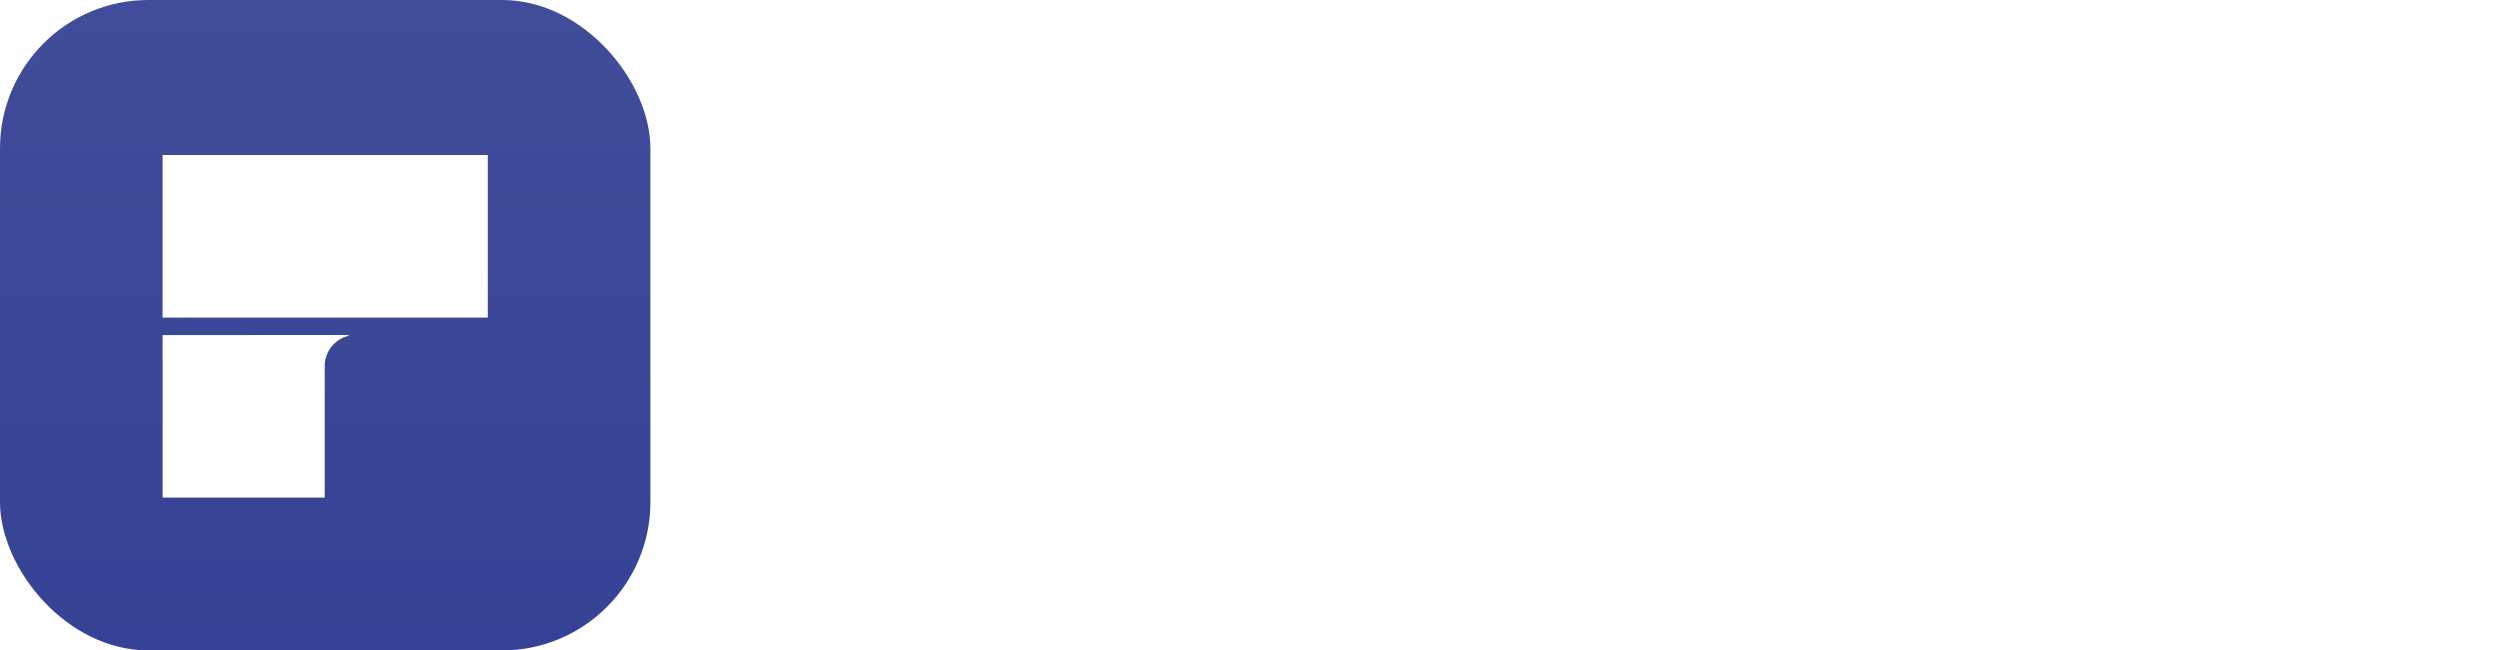 <svg width="123" height="32" viewBox="0 0 123 32" fill="none" xmlns="http://www.w3.org/2000/svg">
<g clip-path="url(#clip0)" filter="url(#filter0_i)">
<g clip-path="url(#clip1)">
<rect width="32" height="32" fill="url(#paint0_linear)"/>
<path d="M15.974 24.482H8V16.485L17.143 16.482V16.525C16.473 16.686 15.975 17.29 15.975 18.012L15.974 24.482Z" fill="white"/>
<path d="M8 15.625H24V7.625H8V15.625Z" fill="white"/>
</g>
</g>
<path d="M51.678 4.2H49.816L48.094 11.2L45.98 4.2H44.188L42.074 11.186L40.352 4.2H38.42L41.094 14H42.9L45.056 6.846L47.212 14H49.004L51.678 4.2ZM55.175 6.664C53.075 6.664 51.605 8.064 51.605 10.402C51.605 12.754 53.075 14.154 55.175 14.154C57.289 14.154 58.759 12.754 58.759 10.402C58.759 8.064 57.289 6.664 55.175 6.664ZM55.161 8.274C56.211 8.274 56.981 8.96 56.981 10.402C56.981 11.76 56.323 12.544 55.203 12.544C54.153 12.544 53.383 11.858 53.383 10.402C53.383 9.058 54.041 8.274 55.161 8.274ZM63.863 6.664C62.659 6.664 62.071 7.168 61.665 7.84V6.79H59.943V14H61.679V10.108C61.679 8.932 62.225 8.218 63.261 8.218C64.115 8.218 64.605 8.694 64.605 9.506V14H66.341V9.352C66.341 7.63 65.501 6.664 63.863 6.664ZM74.69 4.046H72.954V7.742C72.52 7.042 71.638 6.664 70.7 6.664C68.936 6.664 67.466 7.896 67.466 10.388C67.466 12.922 68.936 14.154 70.7 14.154C71.694 14.154 72.59 13.72 72.982 12.894V14H74.69V4.046ZM71.106 12.558C70.098 12.558 69.23 11.844 69.23 10.388C69.23 8.918 70.098 8.204 71.106 8.204C72.044 8.204 72.996 8.904 72.996 10.388C72.996 11.858 72.044 12.558 71.106 12.558ZM82.58 10.92V10.206C82.58 7.826 81.096 6.664 79.346 6.664C77.512 6.664 75.874 7.924 75.874 10.444C75.874 12.95 77.484 14.154 79.304 14.154C80.774 14.154 82.16 13.356 82.524 11.83H80.9C80.648 12.404 80.06 12.656 79.374 12.656C78.338 12.656 77.596 12.096 77.554 10.92H82.58ZM79.332 8.162C80.27 8.162 80.872 8.694 80.872 9.646H77.596C77.75 8.596 78.506 8.162 79.332 8.162ZM87.849 6.706H87.373C86.533 6.706 85.861 7.07 85.497 7.854V6.79H83.775V14H85.511V10.472C85.511 9.058 86.169 8.4 87.387 8.4H87.849V6.706ZM91.636 9.702C90.754 9.576 90.124 9.464 90.124 8.904C90.124 8.484 90.46 8.106 91.314 8.106C92.056 8.106 92.56 8.386 92.63 9.1H94.324C94.226 7.49 92.98 6.664 91.3 6.664C89.802 6.664 88.43 7.322 88.43 8.96C88.43 10.738 90.04 10.976 91.454 11.214C92.448 11.382 92.784 11.494 92.784 11.942C92.784 12.488 92.266 12.726 91.524 12.726C90.712 12.726 90.082 12.418 89.956 11.69H88.206C88.332 13.51 89.942 14.154 91.44 14.154C93.05 14.154 94.492 13.384 94.492 11.76C94.492 10.08 92.924 9.898 91.636 9.702ZM99.536 6.664C98.318 6.664 97.758 7.168 97.352 7.854V4.046H95.616V14H97.352V10.108C97.352 8.932 97.898 8.218 98.934 8.218C99.788 8.218 100.278 8.694 100.278 9.506V14H102.014V9.352C102.014 7.63 101.174 6.664 99.536 6.664ZM106.694 6.664C104.902 6.664 103.628 7.476 103.348 9.156H105C105.154 8.61 105.462 8.092 106.54 8.092C107.156 8.092 107.73 8.288 107.73 8.834C107.73 9.436 107.17 9.548 106.89 9.59L105.434 9.8C104.776 9.898 103.138 10.206 103.138 12.012C103.138 13.538 104.314 14.154 105.462 14.154C106.232 14.154 107.17 13.874 107.73 12.95V14H109.424V9.002C109.424 7.308 108.276 6.664 106.694 6.664ZM105.91 12.712C105.294 12.712 104.874 12.446 104.874 11.872C104.874 11.074 105.728 10.948 106.036 10.906L106.764 10.794C107.128 10.738 107.422 10.696 107.688 10.584V10.976C107.688 11.942 106.96 12.712 105.91 12.712ZM115.113 6.706H114.637C113.797 6.706 113.125 7.07 112.761 7.854V6.79H111.039V14H112.775V10.472C112.775 9.058 113.433 8.4 114.651 8.4H115.113V6.706ZM122.109 10.92V10.206C122.109 7.826 120.625 6.664 118.875 6.664C117.041 6.664 115.403 7.924 115.403 10.444C115.403 12.95 117.013 14.154 118.833 14.154C120.303 14.154 121.689 13.356 122.053 11.83H120.429C120.177 12.404 119.589 12.656 118.903 12.656C117.867 12.656 117.125 12.096 117.083 10.92H122.109ZM118.861 8.162C119.799 8.162 120.401 8.694 120.401 9.646H117.125C117.279 8.596 118.035 8.162 118.861 8.162Z" fill="white"/>
<path d="M43.376 18.2H39.26V28H41.066V24.388H43.194C45.434 24.388 46.596 22.876 46.596 21.196C46.596 19.586 45.518 18.2 43.376 18.2ZM43.25 22.694H41.066V19.908H43.32C44.3 19.908 44.762 20.496 44.762 21.294C44.762 22.092 44.286 22.694 43.25 22.694ZM51.124 18.2H47.792V28H50.9C54.414 28 56.024 25.382 56.024 22.904C56.024 20.468 54.47 18.2 51.124 18.2ZM50.914 26.292H49.612V19.908H51.194C53.308 19.908 54.19 21.35 54.19 22.904C54.19 24.57 53.182 26.292 50.914 26.292ZM59.319 23.898H63.701V22.19H59.319V19.908H64.079V18.2H57.499V28H59.319V23.898ZM71.068 24.92V24.206C71.068 21.826 69.584 20.664 67.834 20.664C66 20.664 64.362 21.924 64.362 24.444C64.362 26.95 65.972 28.154 67.792 28.154C69.262 28.154 70.648 27.356 71.012 25.83H69.388C69.136 26.404 68.548 26.656 67.862 26.656C66.826 26.656 66.084 26.096 66.042 24.92H71.068ZM67.82 22.162C68.758 22.162 69.36 22.694 69.36 23.646H66.084C66.238 22.596 66.994 22.162 67.82 22.162ZM73.999 18.046H72.263V28H73.999V18.046ZM81.897 24.92V24.206C81.897 21.826 80.413 20.664 78.663 20.664C76.829 20.664 75.191 21.924 75.191 24.444C75.191 26.95 76.801 28.154 78.621 28.154C80.091 28.154 81.477 27.356 81.841 25.83H80.217C79.965 26.404 79.377 26.656 78.691 26.656C77.655 26.656 76.913 26.096 76.871 24.92H81.897ZM78.649 22.162C79.587 22.162 80.189 22.694 80.189 23.646H76.913C77.067 22.596 77.823 22.162 78.649 22.162ZM90.834 20.664C89.532 20.664 88.986 21.336 88.706 21.854C88.37 21.098 87.656 20.664 86.69 20.664C85.598 20.664 85.024 21.28 84.8 21.854V20.79H83.092V28H84.828V23.94C84.828 22.75 85.388 22.232 86.2 22.232C86.928 22.232 87.362 22.624 87.362 23.478V28H89.098V23.954C89.098 22.736 89.658 22.232 90.484 22.232C91.226 22.232 91.632 22.624 91.632 23.478V28H93.368V23.142C93.368 21.588 92.388 20.664 90.834 20.664ZM101.189 24.92V24.206C101.189 21.826 99.705 20.664 97.955 20.664C96.121 20.664 94.483 21.924 94.483 24.444C94.483 26.95 96.093 28.154 97.913 28.154C99.383 28.154 100.769 27.356 101.133 25.83H99.509C99.257 26.404 98.669 26.656 97.983 26.656C96.947 26.656 96.205 26.096 96.163 24.92H101.189ZM97.941 22.162C98.879 22.162 99.481 22.694 99.481 23.646H96.205C96.359 22.596 97.115 22.162 97.941 22.162ZM106.304 20.664C105.1 20.664 104.512 21.168 104.106 21.84V20.79H102.384V28H104.12V24.108C104.12 22.932 104.666 22.218 105.702 22.218C106.556 22.218 107.046 22.694 107.046 23.506V28H108.782V23.352C108.782 21.63 107.942 20.664 106.304 20.664ZM114.148 26.46H113.406C112.678 26.46 112.538 26.096 112.538 25.592V22.358H113.98V20.79H112.538V18.69L110.802 19.166V20.79H109.486V22.358H110.802V25.662C110.802 27.594 111.656 28 113.014 28H114.148V26.46Z" fill="white"/>
<defs>
<filter id="filter0_i" x="0" y="0" width="32" height="32" filterUnits="userSpaceOnUse" color-interpolation-filters="sRGB">
<feFlood flood-opacity="0" result="BackgroundImageFix"/>
<feBlend mode="normal" in="SourceGraphic" in2="BackgroundImageFix" result="shape"/>
<feColorMatrix in="SourceAlpha" type="matrix" values="0 0 0 0 0 0 0 0 0 0 0 0 0 0 0 0 0 0 127 0" result="hardAlpha"/>
<feOffset/>
<feGaussianBlur stdDeviation="0.062"/>
<feComposite in2="hardAlpha" operator="arithmetic" k2="-1" k3="1"/>
<feColorMatrix type="matrix" values="0 0 0 0 0 0 0 0 0 0 0 0 0 0 0 0 0 0 0.24 0"/>
<feBlend mode="darken" in2="shape" result="effect1_innerShadow"/>
</filter>
<linearGradient id="paint0_linear" x1="16" y1="0" x2="16" y2="32" gradientUnits="userSpaceOnUse">
<stop stop-color="#414C9A"/>
<stop offset="1" stop-color="#364295"/>
</linearGradient>
<clipPath id="clip0">
<rect width="32" height="32" fill="white"/>
</clipPath>
<clipPath id="clip1">
<rect width="32" height="32" rx="7.301" fill="white"/>
</clipPath>
</defs>
</svg>
